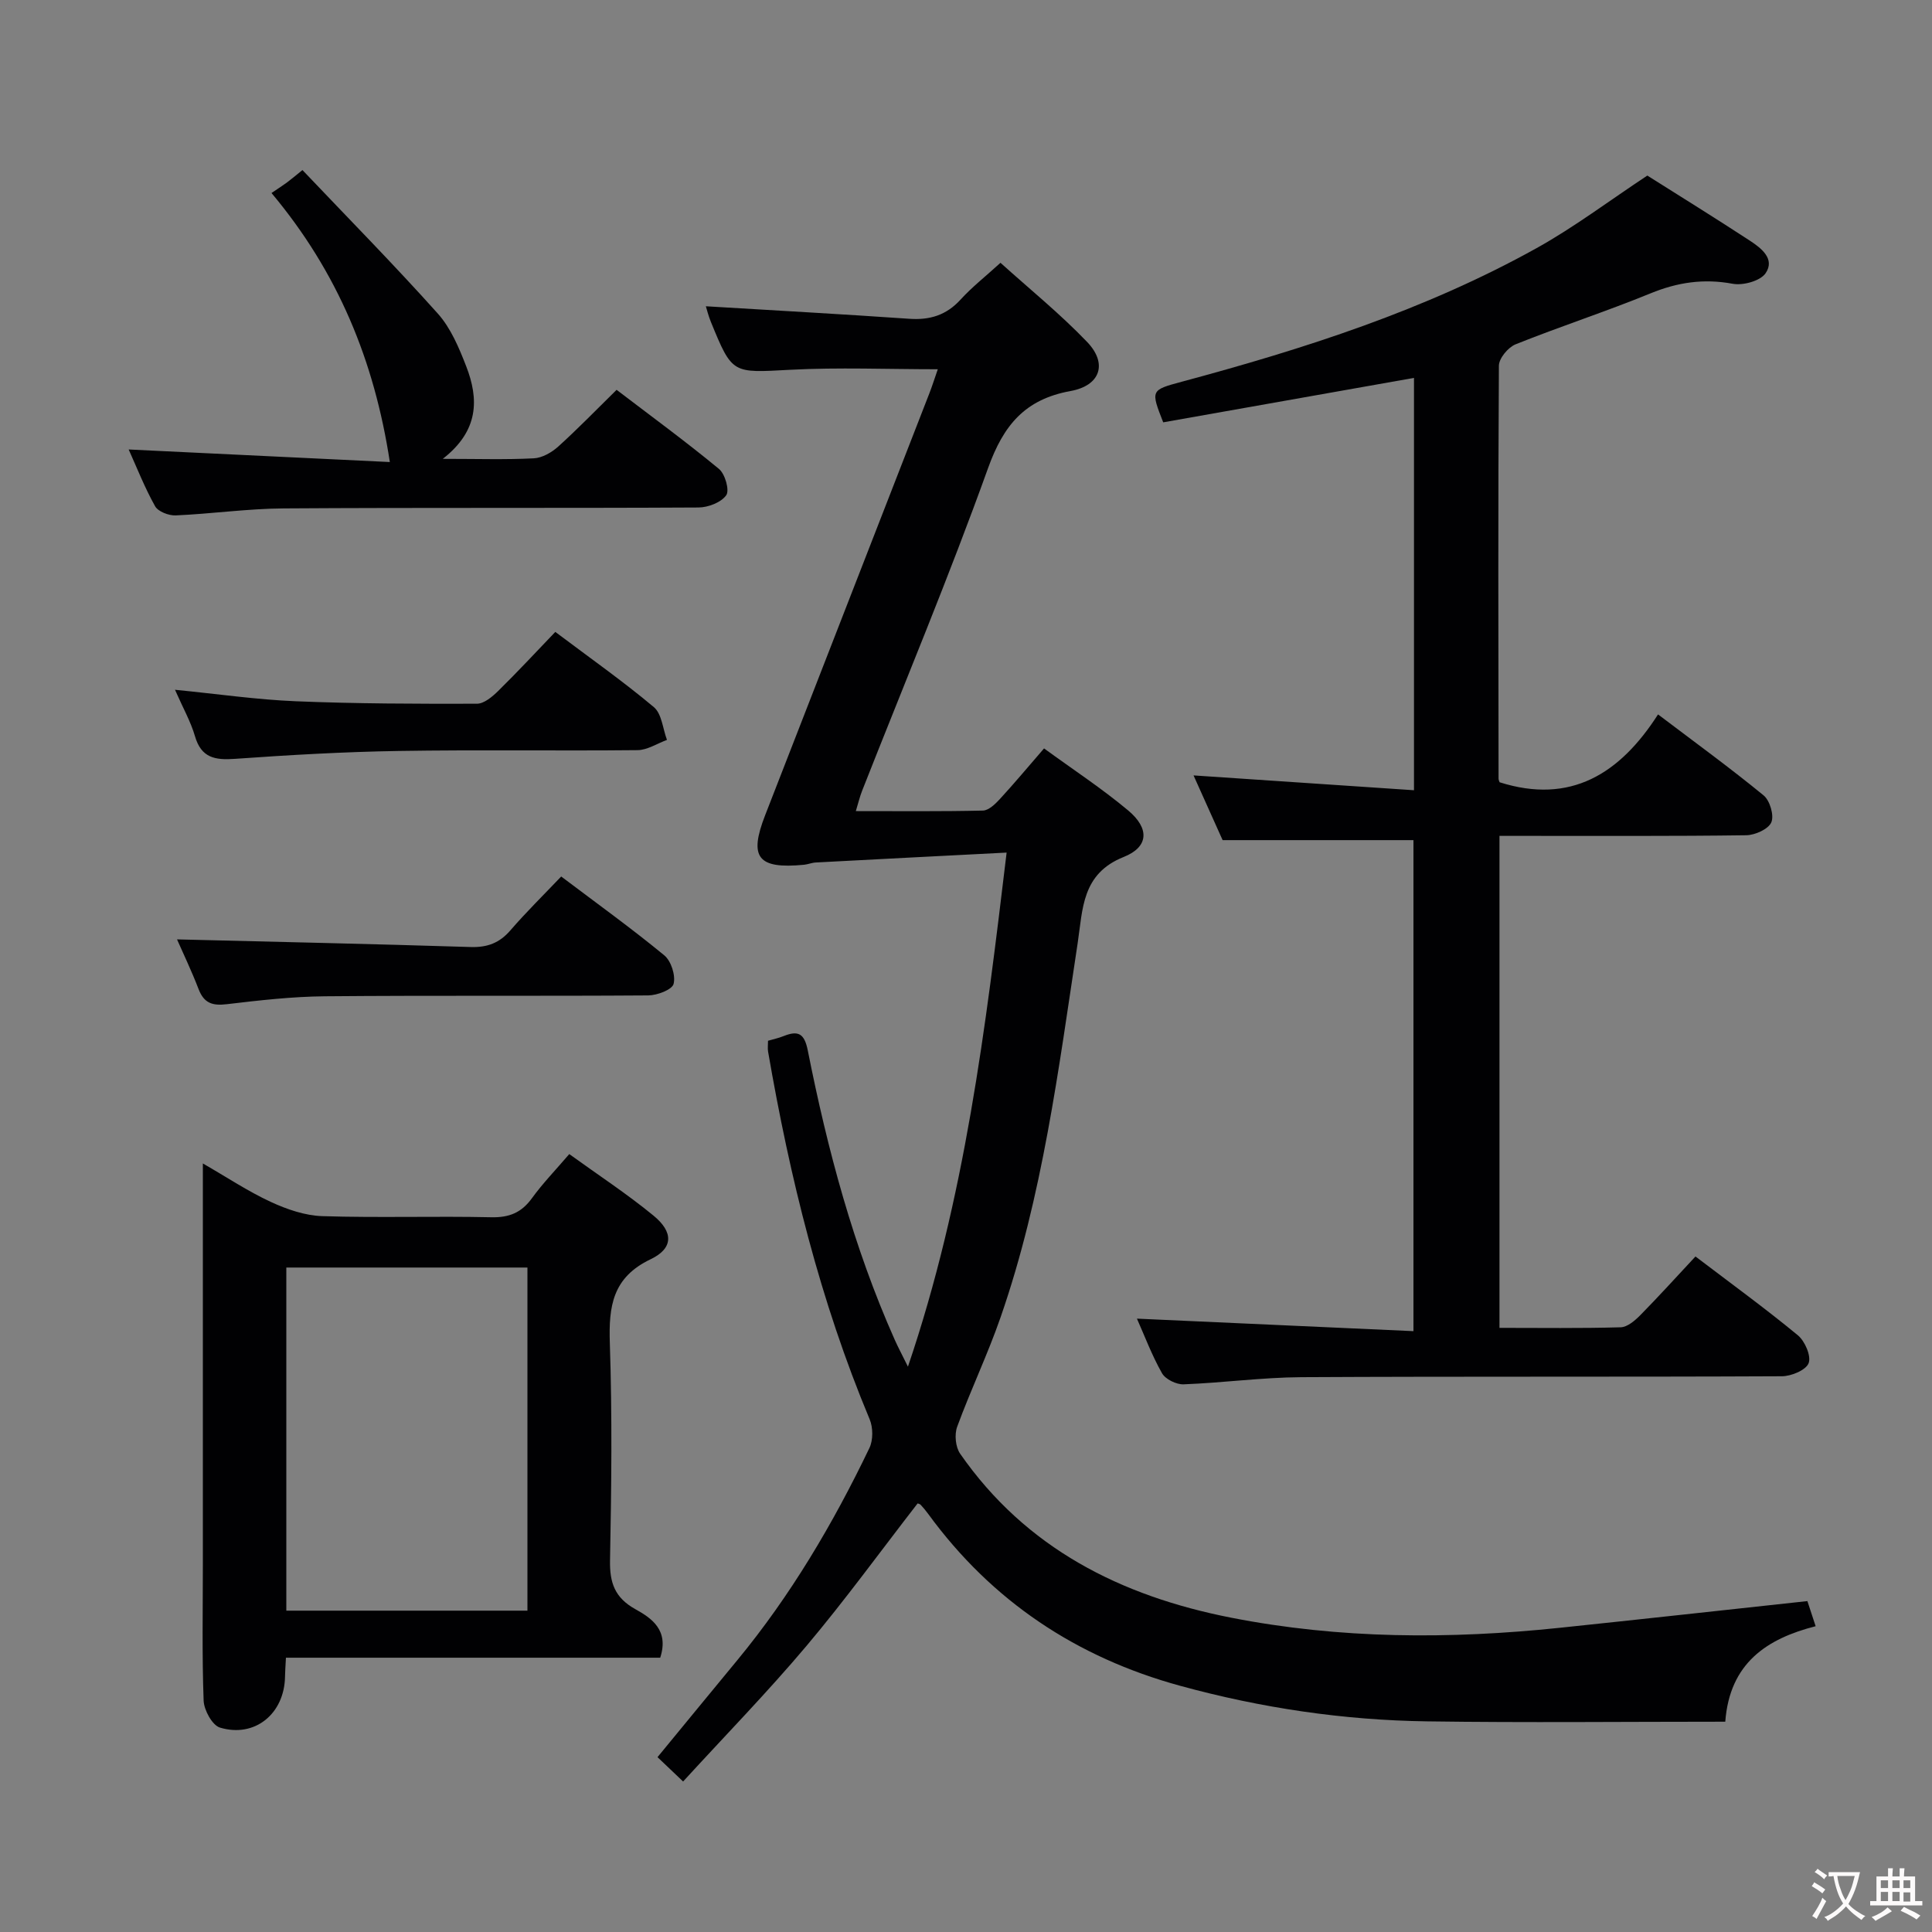 <svg enable-background="new 0 0 400 400" viewBox="0 0 400 400" xmlns="http://www.w3.org/2000/svg"><rect x="0" y="0" width="400" height="400" fill="#808080" stroke="none"/><g fill="#010103"><path d="m374.2 331.49c.47 1.41 1.03 3.12 1.71 5.2-10.07 2.57-17.8 7.6-18.71 19.77-20.86 0-41.29.22-61.71-.07-17.33-.24-34.39-2.77-51.14-7.36-21.47-5.88-38.97-17.52-52.14-35.54-.49-.67-1.02-1.32-1.58-1.92-.2-.22-.58-.27-.65-.3-7.67 9.89-14.99 19.98-23 29.49-8.03 9.53-16.75 18.47-25.55 28.08-1.98-1.88-3.49-3.32-5.3-5.04 5.59-6.8 11.03-13.43 16.49-20.04 11.09-13.43 19.87-28.32 27.38-43.96.79-1.64.77-4.25.05-5.96-10.25-24.49-16.53-50.06-21.03-76.13-.11-.64-.01-1.32-.01-2.23 1.08-.32 2.19-.55 3.23-.97 3-1.2 4.29-.58 5 2.96 4.08 20.55 9.46 40.73 18.02 59.95.66 1.48 1.43 2.92 2.72 5.53 11.84-34.89 16.06-69.99 20.43-106.43-13.77.71-26.64 1.36-39.51 2.05-.82.04-1.62.39-2.44.47-9.59.92-11.46-1.5-8.04-10.27 11.34-29.1 22.67-58.21 33.99-87.32.59-1.52 1.08-3.07 1.75-5-10.45 0-20.53-.42-30.56.11-11.97.63-11.96.99-16.41-9.89-.54-1.31-.87-2.7-1.05-3.26 14.06.85 28.1 1.62 42.12 2.59 4.27.3 7.68-.75 10.62-3.98 2.34-2.57 5.12-4.75 8.26-7.61 6.03 5.44 12.35 10.56 17.93 16.38 4.28 4.46 2.79 9.04-3.43 10.17-9.44 1.71-13.88 7.07-17.07 15.95-8.08 22.5-17.33 44.58-26.09 66.84-.47 1.2-.77 2.47-1.29 4.18 9.06 0 17.69.09 26.31-.11 1.18-.03 2.53-1.32 3.47-2.34 3.02-3.28 5.88-6.71 9.19-10.53 6 4.38 11.97 8.29 17.41 12.84 4.47 3.74 4.27 7.57-.93 9.64-8.7 3.47-8.45 10.77-9.53 17.9-3.96 26.07-7.24 52.3-15.94 77.37-2.66 7.68-6.2 15.06-9 22.7-.59 1.6-.34 4.2.62 5.58 13.63 19.6 33.26 29.46 56.08 33.94 22.56 4.43 45.27 4.48 68.04 2.1 16.81-1.76 33.64-3.62 51.29-5.53z"/><path d="m310.45 274.92c8.54 0 16.83.12 25.1-.12 1.38-.04 2.94-1.38 4.04-2.49 3.85-3.91 7.53-7.98 11.44-12.17 7.56 5.75 14.54 10.82 21.19 16.31 1.47 1.21 2.8 4.3 2.24 5.77-.55 1.45-3.6 2.72-5.56 2.72-33.16.16-66.32.01-99.48.19-8.13.05-16.24 1.17-24.37 1.48-1.5.06-3.76-1.05-4.47-2.3-2.11-3.73-3.63-7.8-5.19-11.3 18.91.85 37.87 1.71 57.25 2.59 0-34.66 0-68.35 0-101.66-13.06 0-25.94 0-39.51 0-1.78-3.97-3.93-8.74-6.02-13.4 15.32 1.03 30.32 2.04 45.64 3.07 0-29.26 0-57.32 0-85.37-17.52 3.11-34.79 6.17-51.92 9.2-2.6-6.64-2.61-6.67 3.81-8.4 25.41-6.82 50.4-14.83 73.5-27.67 7.8-4.34 14.99-9.78 22.92-15.02 6.67 4.21 14 8.75 21.22 13.47 2.35 1.54 5.29 3.78 3.27 6.75-1.09 1.6-4.67 2.58-6.82 2.18-5.99-1.11-11.39-.31-16.99 1.98-9.21 3.77-18.71 6.85-27.96 10.56-1.54.62-3.44 2.9-3.45 4.42-.18 28.49-.11 56.99-.07 85.48 0 .31.17.62.22.77 14.68 4.65 24.9-1.73 32.8-14.05 7.71 5.84 14.95 11.1 21.86 16.77 1.3 1.07 2.21 4.16 1.59 5.58-.61 1.41-3.36 2.64-5.19 2.67-15.16.21-30.33.12-45.49.13-1.79 0-3.57 0-5.6 0z"/><path d="m59.2 343.21c-.1 1.95-.18 2.93-.19 3.92-.12 7.66-6.23 12.73-13.47 10.55-1.59-.48-3.3-3.61-3.38-5.58-.35-9.48-.16-18.97-.16-28.47 0-27.3 0-54.6 0-82.75 4.99 2.87 9.35 5.78 14.06 7.96 3.33 1.54 7.09 2.84 10.7 2.95 11.64.37 23.31-.03 34.96.23 3.72.08 6.24-.95 8.41-3.94 2.22-3.07 4.89-5.82 7.73-9.14 5.97 4.32 11.95 8.23 17.44 12.74 4.15 3.4 4.14 6.77-.59 9.03-7.9 3.77-8.7 9.72-8.45 17.38.5 14.97.33 29.97.04 44.95-.09 4.65.98 7.75 5.24 10.12 3.37 1.87 7.01 4.34 5.15 10.05-25.61 0-51.34 0-77.49 0zm.08-80.78v71.04h49.92c0-23.89 0-47.42 0-71.04-16.82 0-33.23 0-49.92 0z"/><path d="m91.67 95c7.23 0 13.05.19 18.86-.11 1.73-.09 3.68-1.21 5.03-2.42 4.06-3.67 7.88-7.61 12.1-11.76 7.09 5.41 14.31 10.69 21.2 16.38 1.26 1.04 2.22 4.42 1.5 5.44-1.05 1.49-3.74 2.53-5.74 2.54-28.64.16-57.27 0-85.91.19-7.45.05-14.89 1.12-22.34 1.45-1.43.06-3.64-.79-4.26-1.9-2.17-3.88-3.81-8.07-5.47-11.75 18.27.88 36.44 1.75 54.07 2.6-3.19-20.93-10.74-39.28-24.5-55.7 1.25-.85 2.23-1.47 3.16-2.15.78-.57 1.52-1.21 3.25-2.6 9.43 9.93 18.97 19.6 28.03 29.72 2.68 3 4.38 7.06 5.87 10.9 2.62 6.74 2.69 13.31-4.85 19.17z"/><path d="m36.65 194.49c20.03.5 40.41.94 60.79 1.58 3.47.11 5.98-.84 8.24-3.46 3.26-3.77 6.82-7.27 10.51-11.14 7.46 5.63 14.59 10.76 21.35 16.33 1.42 1.17 2.37 4.17 1.92 5.91-.31 1.2-3.39 2.36-5.25 2.38-22.31.16-44.62-.02-66.93.18-6.79.06-13.59.84-20.34 1.64-2.94.35-4.68-.2-5.8-3.06-1.49-3.88-3.29-7.62-4.49-10.36z"/><path d="m36.23 142.81c8.92.88 16.97 2.05 25.05 2.38 12.47.51 24.97.54 37.45.51 1.49 0 3.21-1.46 4.42-2.65 4.02-3.95 7.86-8.09 11.82-12.22 7.23 5.44 14.04 10.23 20.4 15.57 1.65 1.38 1.85 4.48 2.72 6.79-2.03.74-4.06 2.1-6.09 2.12-16.5.17-33-.1-49.49.17-11.29.18-22.59.83-33.85 1.63-4.14.3-7-.19-8.3-4.71-.87-2.99-2.45-5.77-4.13-9.59z"/></g><path d="m377.9 391.2c-.2.3-.4.5-.6.8-.7-.6-1.4-1-2.2-1.5.2-.3.4-.5.5-.8.6.4 1.4.8 2.3 1.5zm-1.8 6.1c-.2-.2-.5-.4-.9-.6.4-.6.8-1.2 1.2-1.9s.7-1.3.9-1.9c.3.3.5.5.8.7-.7 1.3-1.4 2.6-2 3.7zm2.2-9c-.3.3-.5.5-.6.8-.6-.6-1.3-1.1-2-1.5.3-.3.5-.5.6-.7.6.5 1.3.9 2 1.4zm.3.2v-.9h2 4.5c-.3 1.3-.6 2.5-1 3.6s-.9 2.1-1.4 3c.4.5 1 1 1.6 1.4s1.2.8 1.9 1.1c-.3.2-.5.4-.8.8-.4-.3-1-.7-1.6-1.2s-1.2-1.1-1.6-1.6c-.5.6-1.1 1.1-1.7 1.6s-1.4.9-2.1 1.4c-.1-.3-.3-.5-.7-.8.6-.2 1.2-.5 1.9-1s1.4-1.1 2-1.8c-.5-.8-.9-1.6-1.2-2.5s-.6-2-.8-3.2c-.4.1-.7.1-1 .1zm2.5 2.7c.3 1 .7 1.7 1 2.2.3-.5.6-1.1 1-2s.6-1.9.9-3h-3.2-.4c.1.9.3 1.8.7 2.8z" fill="#fcfafa"/><path d="m396.5 388.5v1.5 3.6h1.5v.9c-.4 0-1 0-1.7 0h-7.9c-.5 0-.9 0-1.2 0v-.9h1.3v-3.5c0-.7 0-1.2 0-1.6h2.4c0-.8 0-1.4 0-1.7h1c0 .3-.1.8-.1 1.7h1.5c0-.8 0-1.4 0-1.7h1c0 .3-.1.9-.1 1.7zm-8.2 9.2c-.2-.3-.5-.5-.8-.8.8-.3 1.4-.6 1.9-.9s1-.7 1.4-1.1c.3.3.6.5.9.8-1.6 1-2.8 1.6-3.4 2zm2.6-6.8v-1.6h-1.5v1.6zm0 2.7v-1.9h-1.5v1.9zm2.4-2.7v-1.6h-1.5v1.6zm0 2.7v-1.9h-1.5v1.9zm.2 2 .7-.8c.4.2.9.5 1.6.8s1.3.7 1.8 1c-.3.3-.5.5-.8.8-.4-.3-1.5-1-3.3-1.8zm2-4.7v-1.6h-1.4v1.6zm0 2.8v-1.9h-1.4v1.9z" fill="#fcfafa"/></svg>